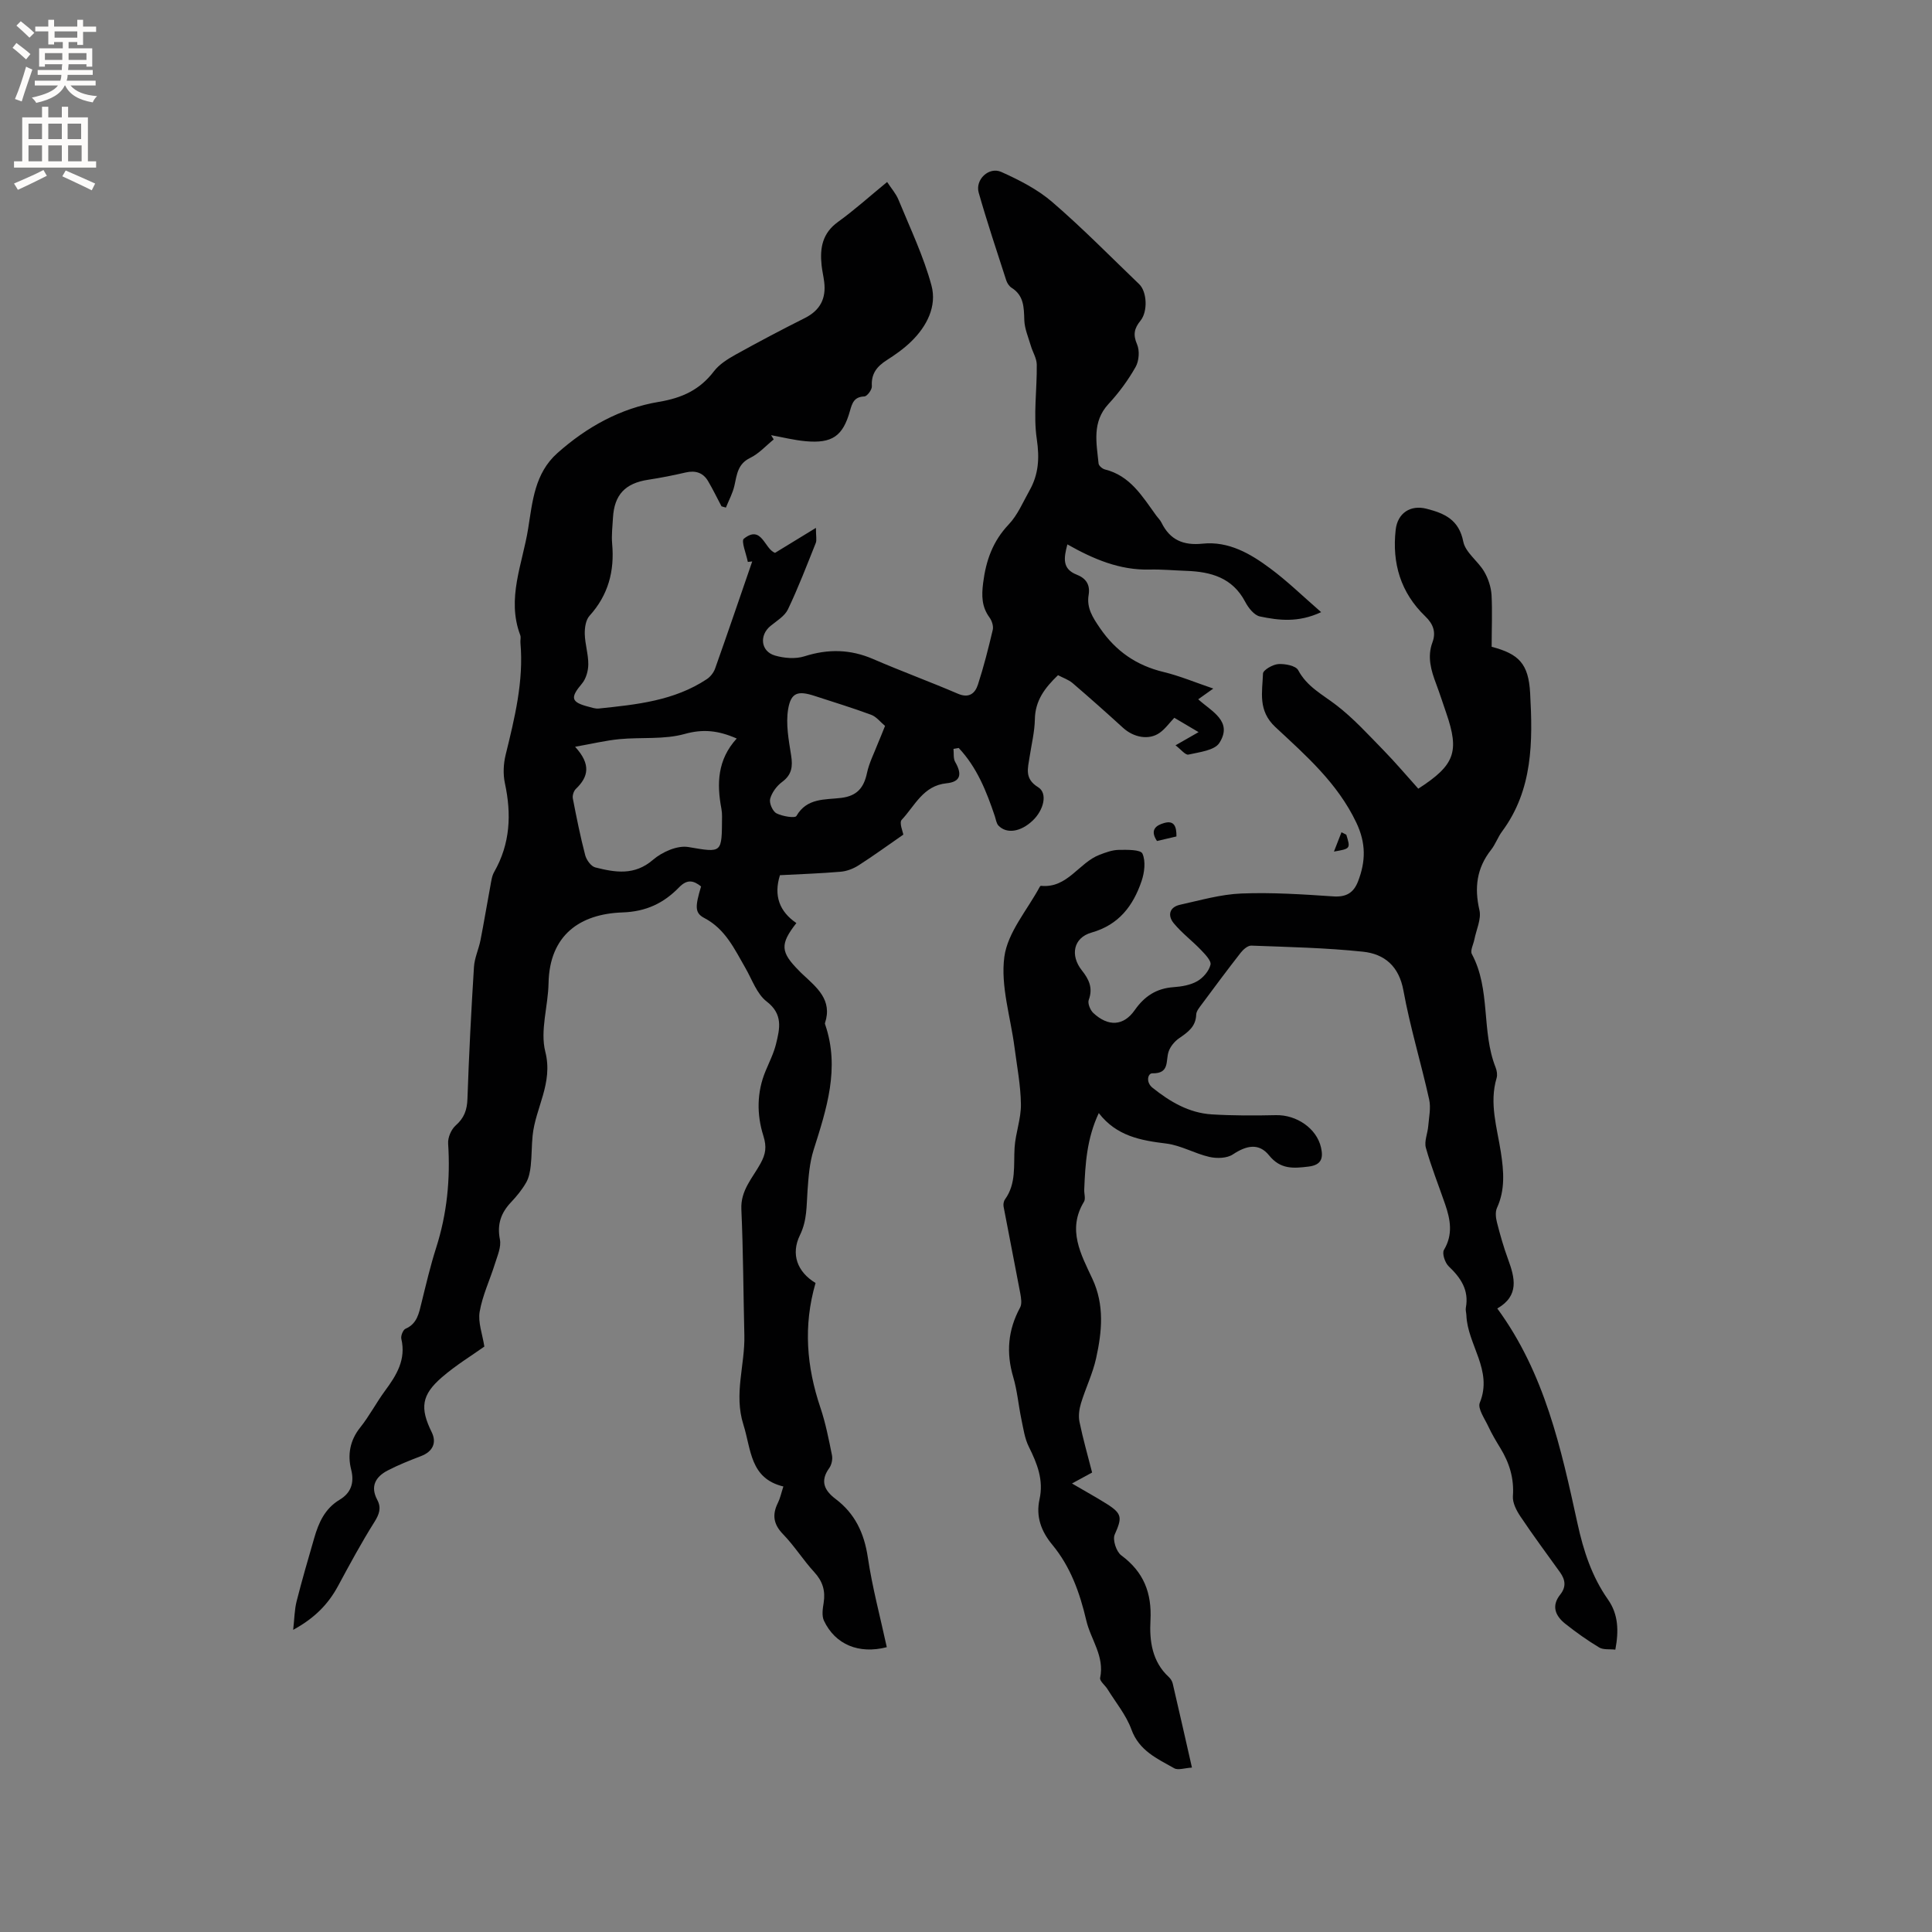 <svg enable-background="new 0 0 400 400" viewBox="0 0 400 400" xmlns="http://www.w3.org/2000/svg"><rect x="0" y="0" width="400" height="400" fill="#808080" stroke="none"/><g fill="#010102"><path d="m273.53 126.74c-4.76 2.22-8.78 1.7-12.68.89-1.19-.25-2.39-1.78-3.04-3.02-2.63-5.02-7.11-6.24-12.21-6.42-2.54-.09-5.09-.33-7.62-.27-6.13.15-11.54-2.13-16.99-5.21-.75 2.83-1.11 5.08 1.94 6.27 1.91.75 2.81 2.06 2.46 4.19-.45 2.71.85 4.68 2.36 6.89 3.29 4.79 7.55 7.72 13.16 9.07 3.38.82 6.63 2.19 10.29 3.43-1.11.79-1.99 1.41-3.12 2.22 2.69 2.48 7.25 4.52 4.38 9.03-.99 1.56-4.15 1.91-6.41 2.42-.63.14-1.57-1.09-2.67-1.92 1.86-1.06 3.13-1.79 4.77-2.73-1.83-1.08-3.4-2.01-5.02-2.97-1.05 1.1-1.91 2.33-3.06 3.13-2.21 1.55-5.35.95-7.54-1.04-3.44-3.14-6.92-6.23-10.45-9.26-.85-.73-2-1.1-3.03-1.65-2.71 2.6-4.72 5.23-4.79 9.1-.05 2.63-.7 5.24-1.1 7.86-.35 2.33-1.1 4.47 1.77 6.23 2.02 1.24 1.19 4.72-1.12 6.91-2.47 2.34-5.36 2.82-7.08 1.05-.45-.47-.54-1.3-.77-1.98-1.72-5.12-3.7-10.1-7.47-14.1-.36.06-.72.13-1.08.19.1.91-.07 1.98.35 2.7 1.49 2.58 1.11 4.13-1.79 4.42-4.85.49-6.55 4.66-9.28 7.56-.57.6.26 2.51.33 3.07-3.22 2.23-6.18 4.39-9.26 6.36-1.08.69-2.42 1.21-3.69 1.32-4.2.36-8.42.5-12.59.72-1.34 4.26-.08 7.54 3.4 9.91-3.44 4.41-3.3 6.01.61 9.93.22.23.44.46.68.67 2.93 2.74 6.23 5.31 4.63 10.12-.03.09.02.21.05.31 3.08 9.02.28 17.46-2.41 25.97-.84 2.67-1.05 5.58-1.25 8.4-.23 3.12-.06 6.11-1.56 9.19-1.94 3.95-.57 7.64 3.22 9.93-2.58 8.91-1.84 17.36 1 25.79 1.08 3.2 1.73 6.55 2.4 9.86.17.83-.07 1.99-.57 2.68-1.95 2.7-.99 4.64 1.33 6.39 4.01 3.03 5.91 7.07 6.66 12.07.93 6.26 2.59 12.42 3.93 18.61-5.77 1.49-10.67-.53-13.01-5.48-.48-1.03-.26-2.49-.06-3.71.39-2.48-.2-4.45-1.94-6.34-2.29-2.49-4.11-5.43-6.46-7.85-2.02-2.08-2.29-4.05-1.07-6.51.46-.92.67-1.97 1.13-3.38-6.94-1.67-6.64-7.64-8.28-12.81-2.01-6.35.35-12.35.2-18.51-.21-8.69-.23-17.39-.62-26.07-.18-3.93 2.32-6.48 3.96-9.47 1.07-1.95 1.33-3.41.59-5.77-1.37-4.33-1.38-8.97.46-13.38.77-1.86 1.7-3.69 2.17-5.62.77-3.15 1.5-6.14-1.94-8.78-2.03-1.56-3.01-4.52-4.38-6.9-2.27-3.93-4.15-8.09-8.52-10.38-2-1.05-1.94-2.32-.68-6.54-1.56-1.25-2.87-1.55-4.55.18-3.17 3.26-6.78 5.03-11.74 5.2-8.73.3-15.1 4.64-15.29 14.67-.09 4.75-1.78 9.79-.67 14.17 1.66 6.52-2.05 11.59-2.63 17.39-.21 2.07-.16 4.17-.39 6.24-.13 1.18-.37 2.45-.95 3.46-.84 1.46-1.93 2.8-3.09 4.03-2.11 2.22-2.96 4.59-2.34 7.75.31 1.56-.53 3.41-1.04 5.06-1.03 3.31-2.57 6.52-3.15 9.9-.38 2.21.58 4.65.97 7.21-2.53 1.81-5.88 3.84-8.8 6.37-4.23 3.66-4.56 6.36-2.1 11.36 1.08 2.19.21 4.02-2.19 4.94-2.36.91-4.73 1.84-6.97 3.01-2.45 1.29-3.6 3.26-2.12 6.04.89 1.67.44 2.98-.58 4.6-2.7 4.29-5.11 8.76-7.52 13.23-2.02 3.75-4.81 6.65-9.3 9.1.26-2.31.27-4.14.7-5.87 1.12-4.41 2.39-8.78 3.66-13.15.92-3.18 2.18-6.07 5.28-7.93 2.21-1.33 3.1-3.35 2.36-6.25-.76-3-.27-6.01 1.86-8.67 1.91-2.39 3.34-5.16 5.16-7.63 2.38-3.22 4.38-6.45 3.37-10.75-.14-.62.35-1.85.86-2.08 2.44-1.06 2.78-3.22 3.32-5.39.94-3.8 1.83-7.63 3.02-11.35 2.26-7.06 2.97-14.24 2.49-21.62-.08-1.24.64-2.92 1.57-3.74 1.76-1.55 2.35-3.21 2.43-5.51.31-9.11.78-18.22 1.35-27.32.12-1.86.98-3.66 1.35-5.52.73-3.7 1.33-7.43 2.03-11.14.19-1.02.31-2.13.81-3 3.33-5.84 3.6-11.95 2.21-18.38-.4-1.87-.3-4 .16-5.87 1.87-7.63 3.76-15.23 3.06-23.19-.05-.53.14-1.12-.04-1.58-2.87-7.61.48-14.77 1.64-22.07.9-5.61 1.34-11.43 6.06-15.63 6.08-5.41 13.07-9.28 21-10.6 4.84-.81 8.48-2.5 11.41-6.34 1.1-1.44 2.83-2.52 4.46-3.43 4.72-2.62 9.5-5.15 14.33-7.57 3.19-1.6 4.46-4.05 4.03-7.5-.14-1.15-.42-2.29-.54-3.45-.38-3.55.16-6.63 3.39-8.96 3.43-2.47 6.59-5.33 10.18-8.27.85 1.31 1.84 2.41 2.36 3.7 2.4 5.86 5.18 11.64 6.82 17.72 1.16 4.3-.95 8.45-4.2 11.61-1.51 1.47-3.27 2.72-5.05 3.85-2.03 1.3-3.26 2.8-3.09 5.4.05.71-.98 2.1-1.56 2.12-2.12.08-2.52 1.37-2.98 3.01-1.46 5.21-3.68 6.75-9.16 6.26-2.41-.22-4.78-.82-7.16-1.25.18.29.36.58.54.88-1.61 1.3-3.06 2.94-4.87 3.82-2.59 1.25-2.75 3.44-3.26 5.72-.35 1.58-1.16 3.05-1.77 4.57-.3-.09-.61-.18-.91-.26-.92-1.74-1.78-3.52-2.78-5.22-1.04-1.77-2.63-2.25-4.64-1.79-2.57.6-5.17 1.11-7.78 1.51-4.73.72-7 3.1-7.27 7.86-.1 1.8-.33 3.62-.17 5.4.51 5.65-.8 10.61-4.69 14.91-.78.86-1.01 2.49-.98 3.76.05 2.1.75 4.2.73 6.3-.01 1.34-.47 2.97-1.31 3.97-2.46 2.91-2.3 3.84 1.32 4.78.72.19 1.47.46 2.18.38 7.78-.81 15.58-1.59 22.35-6.08.74-.49 1.41-1.35 1.71-2.18 2.62-7.38 5.14-14.79 7.69-22.19-.3.03-.61.06-.91.1-.32-1.66-1.43-4.33-.82-4.81 3.72-2.95 4.24 2.14 6.46 2.93 2.63-1.61 5.23-3.2 8.46-5.17 0 1.77.2 2.53-.03 3.12-1.85 4.62-3.63 9.28-5.77 13.76-.67 1.4-2.32 2.37-3.61 3.43-2.34 1.91-2.03 5.24.89 6.11 1.92.57 4.29.76 6.15.17 4.9-1.56 9.5-1.47 14.22.57 5.8 2.51 11.75 4.69 17.55 7.18 2.31.99 3.55-.08 4.14-1.89 1.21-3.72 2.17-7.53 3.07-11.34.18-.77-.18-1.88-.67-2.55-1.63-2.23-1.66-4.48-1.32-7.18.59-4.65 2-8.62 5.3-12.1 1.85-1.95 2.95-4.62 4.3-7.02 1.88-3.33 2.09-6.68 1.51-10.61-.75-5.04.06-10.3-.01-15.47-.02-1.3-.85-2.58-1.23-3.89-.51-1.75-1.29-3.52-1.35-5.3-.08-2.63-.07-5.09-2.63-6.7-.49-.31-.91-.94-1.1-1.51-1.95-6.04-3.97-12.07-5.71-18.18-.77-2.7 2.11-5.44 4.68-4.29 3.71 1.67 7.49 3.59 10.54 6.22 6.25 5.38 12.05 11.3 18.01 17.02 1.6 1.53 1.83 5.63.26 7.56-1.27 1.57-1.58 2.87-.71 4.88.57 1.31.42 3.43-.29 4.69-1.55 2.74-3.47 5.35-5.61 7.66-3.47 3.75-2.49 8.07-2.06 12.35.05.45.78 1.08 1.3 1.21 5.24 1.29 7.75 5.57 10.6 9.5.37.51.86.97 1.13 1.53 1.76 3.58 4.53 4.75 8.5 4.34 5.38-.56 9.9 2.06 14 5.12 3.53 2.61 6.71 5.72 10.55 9.06zm-121 26.16c-3.85-1.68-6.98-2-10.78-.94-4.26 1.19-8.99.64-13.49 1.07-2.81.27-5.58.94-9.19 1.58 3.37 3.68 2.73 6.26.16 8.72-.45.43-.75 1.37-.63 1.99.76 3.93 1.55 7.87 2.56 11.74.26.99 1.21 2.31 2.09 2.53 4.12 1.04 8.12 1.73 11.95-1.58 1.88-1.62 5.05-3.03 7.32-2.64 7.11 1.21 6.91 1.32 6.97-6.34 0-.53-.03-1.06-.13-1.58-.98-5.19-.84-10.15 3.17-14.55zm30.71-2.61c-.97-.8-1.79-1.9-2.87-2.3-3.86-1.43-7.8-2.63-11.72-3.91-3.41-1.11-4.88-.74-5.47 2.72-.52 3.08.11 6.41.61 9.57.37 2.33.16 4.03-1.87 5.53-1.11.82-2.12 2.19-2.47 3.5-.23.87.52 2.58 1.31 2.99 1.21.63 3.85 1.05 4.13.55 2.18-3.78 5.93-3.34 9.24-3.74s4.72-2.1 5.37-5.16c.45-2.12 1.49-4.12 2.28-6.17.39-.93.78-1.87 1.46-3.58z"/><path d="m308.83 133.91c5.63 1.48 7.64 3.49 7.97 9.61.55 9.99.59 19.98-5.81 28.62-.88 1.18-1.37 2.66-2.28 3.81-2.97 3.77-3.49 7.82-2.41 12.48.43 1.85-.65 4.05-1.05 6.09-.2 1.02-.9 2.3-.52 3 3.95 7.36 1.93 15.95 4.92 23.48.26.66.4 1.53.21 2.18-1.57 5.25.1 10.3.88 15.39.6 3.92.92 7.75-.81 11.52-.38.84-.24 2.05 0 3 .65 2.56 1.38 5.12 2.29 7.6 1.42 3.87 2.38 7.56-2.22 10.22 9.84 13.43 13.21 28.99 16.6 44.49 1.24 5.69 2.97 11 6.32 15.77 2.15 3.06 2.25 6.49 1.52 10.37-1.19-.14-2.48.07-3.35-.45-2.44-1.47-4.79-3.14-7.02-4.91-2.04-1.62-2.93-3.68-1.04-6.04 1.27-1.59 1.06-3.07-.04-4.61-2.76-3.85-5.59-7.65-8.22-11.59-.81-1.21-1.64-2.82-1.54-4.18.27-3.69-.73-6.89-2.6-9.95-.88-1.44-1.76-2.91-2.47-4.44-.75-1.63-2.28-3.75-1.78-4.96 2.75-6.72-2.55-11.99-2.78-18.09-.02-.53-.21-1.08-.11-1.58.68-3.65-1.05-6.18-3.56-8.57-.76-.73-1.4-2.66-.98-3.38 1.92-3.21 1.34-6.29.25-9.46-1.34-3.9-2.88-7.73-3.99-11.7-.37-1.34.37-2.97.49-4.47.15-1.85.58-3.79.19-5.54-1.67-7.53-3.94-14.94-5.32-22.51-.92-5.09-3.93-7.6-8.38-8.07-7.67-.81-15.4-.97-23.12-1.26-.72-.03-1.66.79-2.18 1.45-2.74 3.51-5.4 7.08-8.05 10.66-.49.67-1.16 1.44-1.18 2.18-.08 2.5-1.73 3.64-3.53 4.88-.94.65-1.84 1.73-2.19 2.8-.63 1.9.27 4.54-3.36 4.47-.93-.02-1.4 1.83.03 2.98 3.63 2.91 7.55 5.22 12.26 5.52 4.42.27 8.88.26 13.31.16 4.25-.09 8.42 2.73 9.32 6.69.49 2.15.15 3.63-2.59 3.96-3.13.38-5.79.61-8.16-2.32-2.1-2.6-4.65-2.09-7.5-.2-1.22.81-3.32.87-4.85.52-3.04-.69-5.9-2.4-8.94-2.77-5.29-.65-10.28-1.53-13.97-6.31-2.49 5.31-2.8 10.57-3.01 15.84-.04.85.32 1.89-.05 2.51-3.52 5.79-.63 10.89 1.73 15.95 2.55 5.45 1.99 10.99.77 16.5-.7 3.16-2.17 6.15-3.12 9.27-.37 1.22-.57 2.65-.31 3.88.72 3.5 1.71 6.95 2.61 10.47-1.36.74-2.5 1.36-4.17 2.27 2.75 1.61 5.03 2.86 7.22 4.24 3.22 2.03 3.16 2.88 1.63 6.33-.48 1.07.33 3.56 1.36 4.31 4.65 3.44 6.35 7.79 6.04 13.49-.23 4.21.33 8.51 3.8 11.7.37.34.7.86.81 1.35 1.32 5.64 2.59 11.3 3.98 17.4-1.52.09-2.86.59-3.67.14-3.53-1.99-7.27-3.63-8.87-8.05-1.09-2.99-3.25-5.58-4.95-8.34-.5-.8-1.65-1.68-1.52-2.32.95-4.5-1.94-7.93-2.86-11.87-1.36-5.8-3.27-11.14-7.06-15.72-2.3-2.78-3.41-5.83-2.63-9.38.89-4.01-.49-7.42-2.22-10.9-.86-1.73-1.13-3.78-1.54-5.71-.6-2.89-.85-5.88-1.68-8.7-1.5-5.06-1.09-9.77 1.42-14.4.41-.76.21-1.96.04-2.92-1.12-6-2.33-11.98-3.46-17.98-.09-.47.02-1.12.3-1.5 2.36-3.28 1.75-7.04 1.98-10.71.19-3 1.35-5.98 1.31-8.96-.05-3.95-.82-7.89-1.33-11.82-.81-6.26-2.91-12.69-2.1-18.73.69-5.07 4.76-9.69 7.34-14.5.05-.09.17-.2.24-.19 5.48.56 7.83-4.78 12.12-6.42 1.27-.49 2.64-1 3.97-1.02 1.72-.03 4.54-.08 4.92.77.71 1.58.42 3.94-.19 5.72-1.74 5.09-4.68 9.02-10.35 10.63-3.76 1.06-4.47 4.72-2 7.83 1.47 1.85 2.34 3.65 1.42 6.12-.26.7.31 2.1.95 2.7 3.07 2.86 6.25 2.73 8.57-.59 2.04-2.91 4.51-4.51 8.05-4.76 1.67-.12 3.47-.42 4.89-1.23 1.22-.69 2.43-2.1 2.75-3.41.2-.82-1.12-2.17-1.98-3.07-1.81-1.89-3.95-3.49-5.61-5.5-1.31-1.57-.99-3.34 1.28-3.85 4.21-.93 8.44-2.16 12.7-2.33 6.33-.25 12.71.17 19.05.6 2.7.18 4.21-.77 5.12-3.14 1.58-4.11 1.67-7.86-.38-12.16-3.88-8.15-10.42-13.87-16.73-19.74-3.68-3.42-2.72-7.25-2.58-11.1.03-.73 2.02-1.88 3.17-1.96 1.39-.09 3.62.33 4.12 1.27 1.82 3.41 4.97 5 7.82 7.18 3.58 2.73 6.66 6.14 9.83 9.38 2.51 2.57 4.83 5.32 7.21 7.97 7.57-4.89 8.56-7.62 5.79-15.67-.69-2-1.34-4.02-2.08-6-1.06-2.81-1.9-5.6-.78-8.62.78-2.1.18-3.8-1.47-5.38-5.1-4.9-6.92-10.99-6.14-17.93.39-3.47 3.06-5.2 6.35-4.37 3.76.96 6.75 2.26 7.65 6.83.45 2.24 3.03 4 4.31 6.17.85 1.44 1.43 3.21 1.54 4.87.18 3.53.02 7.02.02 10.72z"/><path d="m239.54 174.12c-1.52-2.27-.23-3.26 1.54-3.74 2.03-.56 2.52.76 2.49 2.8-1.32.31-2.68.62-4.03.94z"/><path d="m278.74 172.82c.88 2.89.88 2.89-2.56 3.49.63-1.61 1.09-2.8 1.56-4 .33.18.67.34 1 .51z"/></g><path d="m2.6 9.9.8-1c.9.7 1.9 1.4 2.9 2.3l-.9 1.1c-1.1-1-2-1.8-2.8-2.4zm.5 10.6c.9-2.1 1.6-4.3 2.3-6.7.4.2.8.4 1.3.6-.7 2.1-1.5 4.3-2.2 6.6zm.3-15.2.9-.9c1 .8 2 1.6 2.8 2.4l-1 1c-.9-.9-1.8-1.7-2.7-2.5zm12.6-1.2h1.2v1.4h2.7v1.1h-2.7v2.7h-1.2v-.6h-1.8v1.3h4.9v3.8h-1.2v-.5h-3.7c0 .4-.1.9-.1 1.2h5.1v1h-5.2c0 .5-.1.9-.2 1.2h6v1h-5.2c1.1 1.3 2.9 2 5.5 2.2-.4.4-.7.8-.9 1.3-2.9-.5-4.8-1.6-5.7-3.5h-.1c-.8 1.7-2.7 2.9-5.9 3.6-.2-.4-.6-.8-.9-1.1 2.8-.6 4.6-1.4 5.4-2.5h-4.8v-1h5.3c.1-.3.2-.7.2-1.2h-4.9v-1h5c0-.4 0-.8.1-1.2h-3.6v.5h-1.2v-3.8h4.9v-1.3h-1.8v.5h-1.2v-2.7h-2.7v-1h2.7v-1.4h1.2v1.4h4.8zm-6.7 8.3h3.6c0-.4 0-.9 0-1.4h-3.6zm1.9-4.6h4.8v-1.3h-4.7v1.3zm6.7 3.2h-3.7v1.4h3.7z" fill="#fcfbfa"/><path d="m8.7 22.1h1.3v2.2h2.8v-2.2h1.3v2.2h4.1v9.1h1.7v1.3h-17v-1.3h1.7v-9.1h4.1zm.3 13.1.7 1.2c-1.8.9-3.8 1.9-6 2.9-.2-.4-.5-.8-.8-1.3 2.3-1 4.4-1.9 6.1-2.8zm-3.1-6.4h2.8v-3.2h-2.8zm0 4.6h2.8v-3.3h-2.8zm4.1-4.6h2.8v-3.2h-2.8zm0 4.6h2.8v-3.3h-2.8zm3.6 1.9c2.1.9 4.1 1.8 6.1 2.7l-.7 1.4c-2.2-1.1-4.2-2-6.1-2.9zm3.2-9.7h-2.8v3.2h2.8zm-2.7 7.8h2.8v-3.3h-2.8z" fill="#fcfbfa"/></svg>